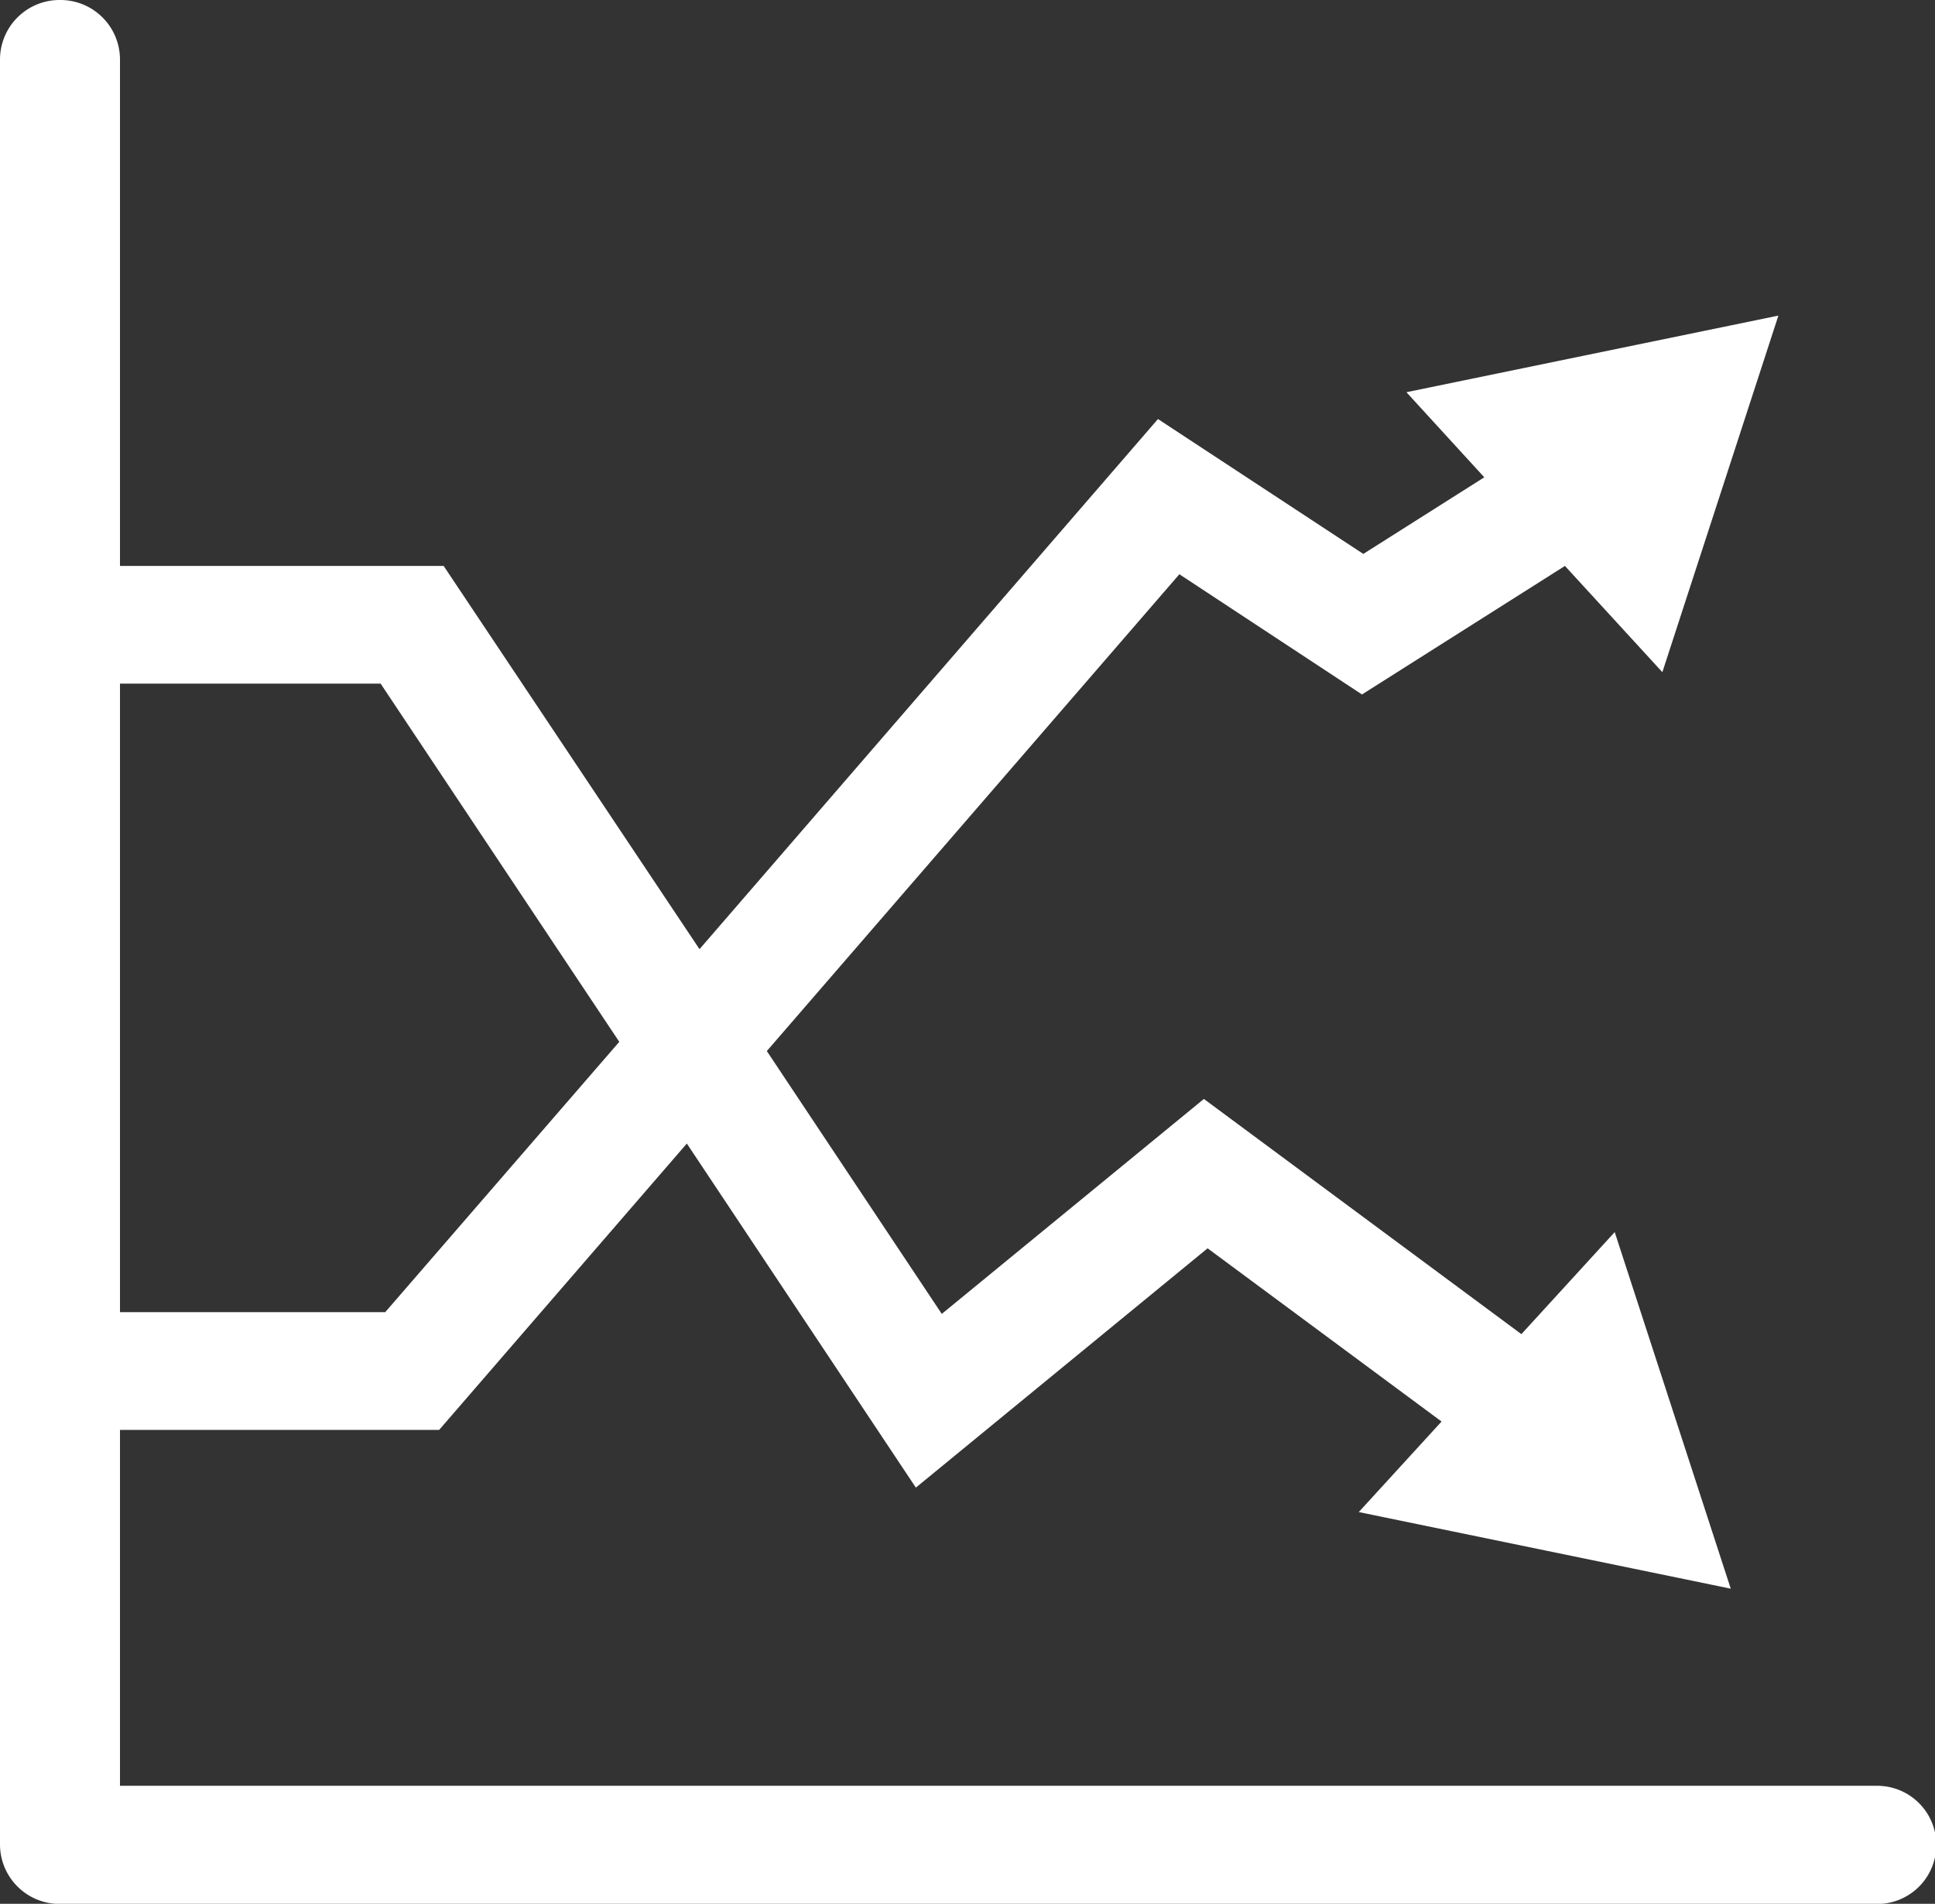 <svg xmlns="http://www.w3.org/2000/svg" width="23.513" height="23.134" viewBox="0 0 23.513 23.134">
  <rect x="0" y="0" width="23.513" height="23.134" fill="#333333" stroke="none"/>
  <path id="Path_1164" data-name="Path 1164" d="M22.783,21.7H1.458V17.376H5.336l3.01-3.48,2.783,4.181,3.545-2.908,2.843,2.105-1.006,1.1,4.52.931-1.41-4.333-1.113,1.217-.021.023-3.858-2.858-3.185,2.612L9.318,12.772l5.013-5.794L16.55,8.439l2.466-1.562.069.075L20.2,8.168l1.41-4.333-4.52.931L18.036,5.8l-1.47.931L14.071,5.092,8.5,11.534,5.391,6.877H1.458V.718A.724.724,0,0,0,.729,0,.724.724,0,0,0,0,.718v21.7a.724.724,0,0,0,.729.718H22.784a.718.718,0,1,0,0-1.435ZM4.625,8.307l2.9,4.353L4.681,15.945H1.458V8.307Z" fill="#fff"/>
</svg>
